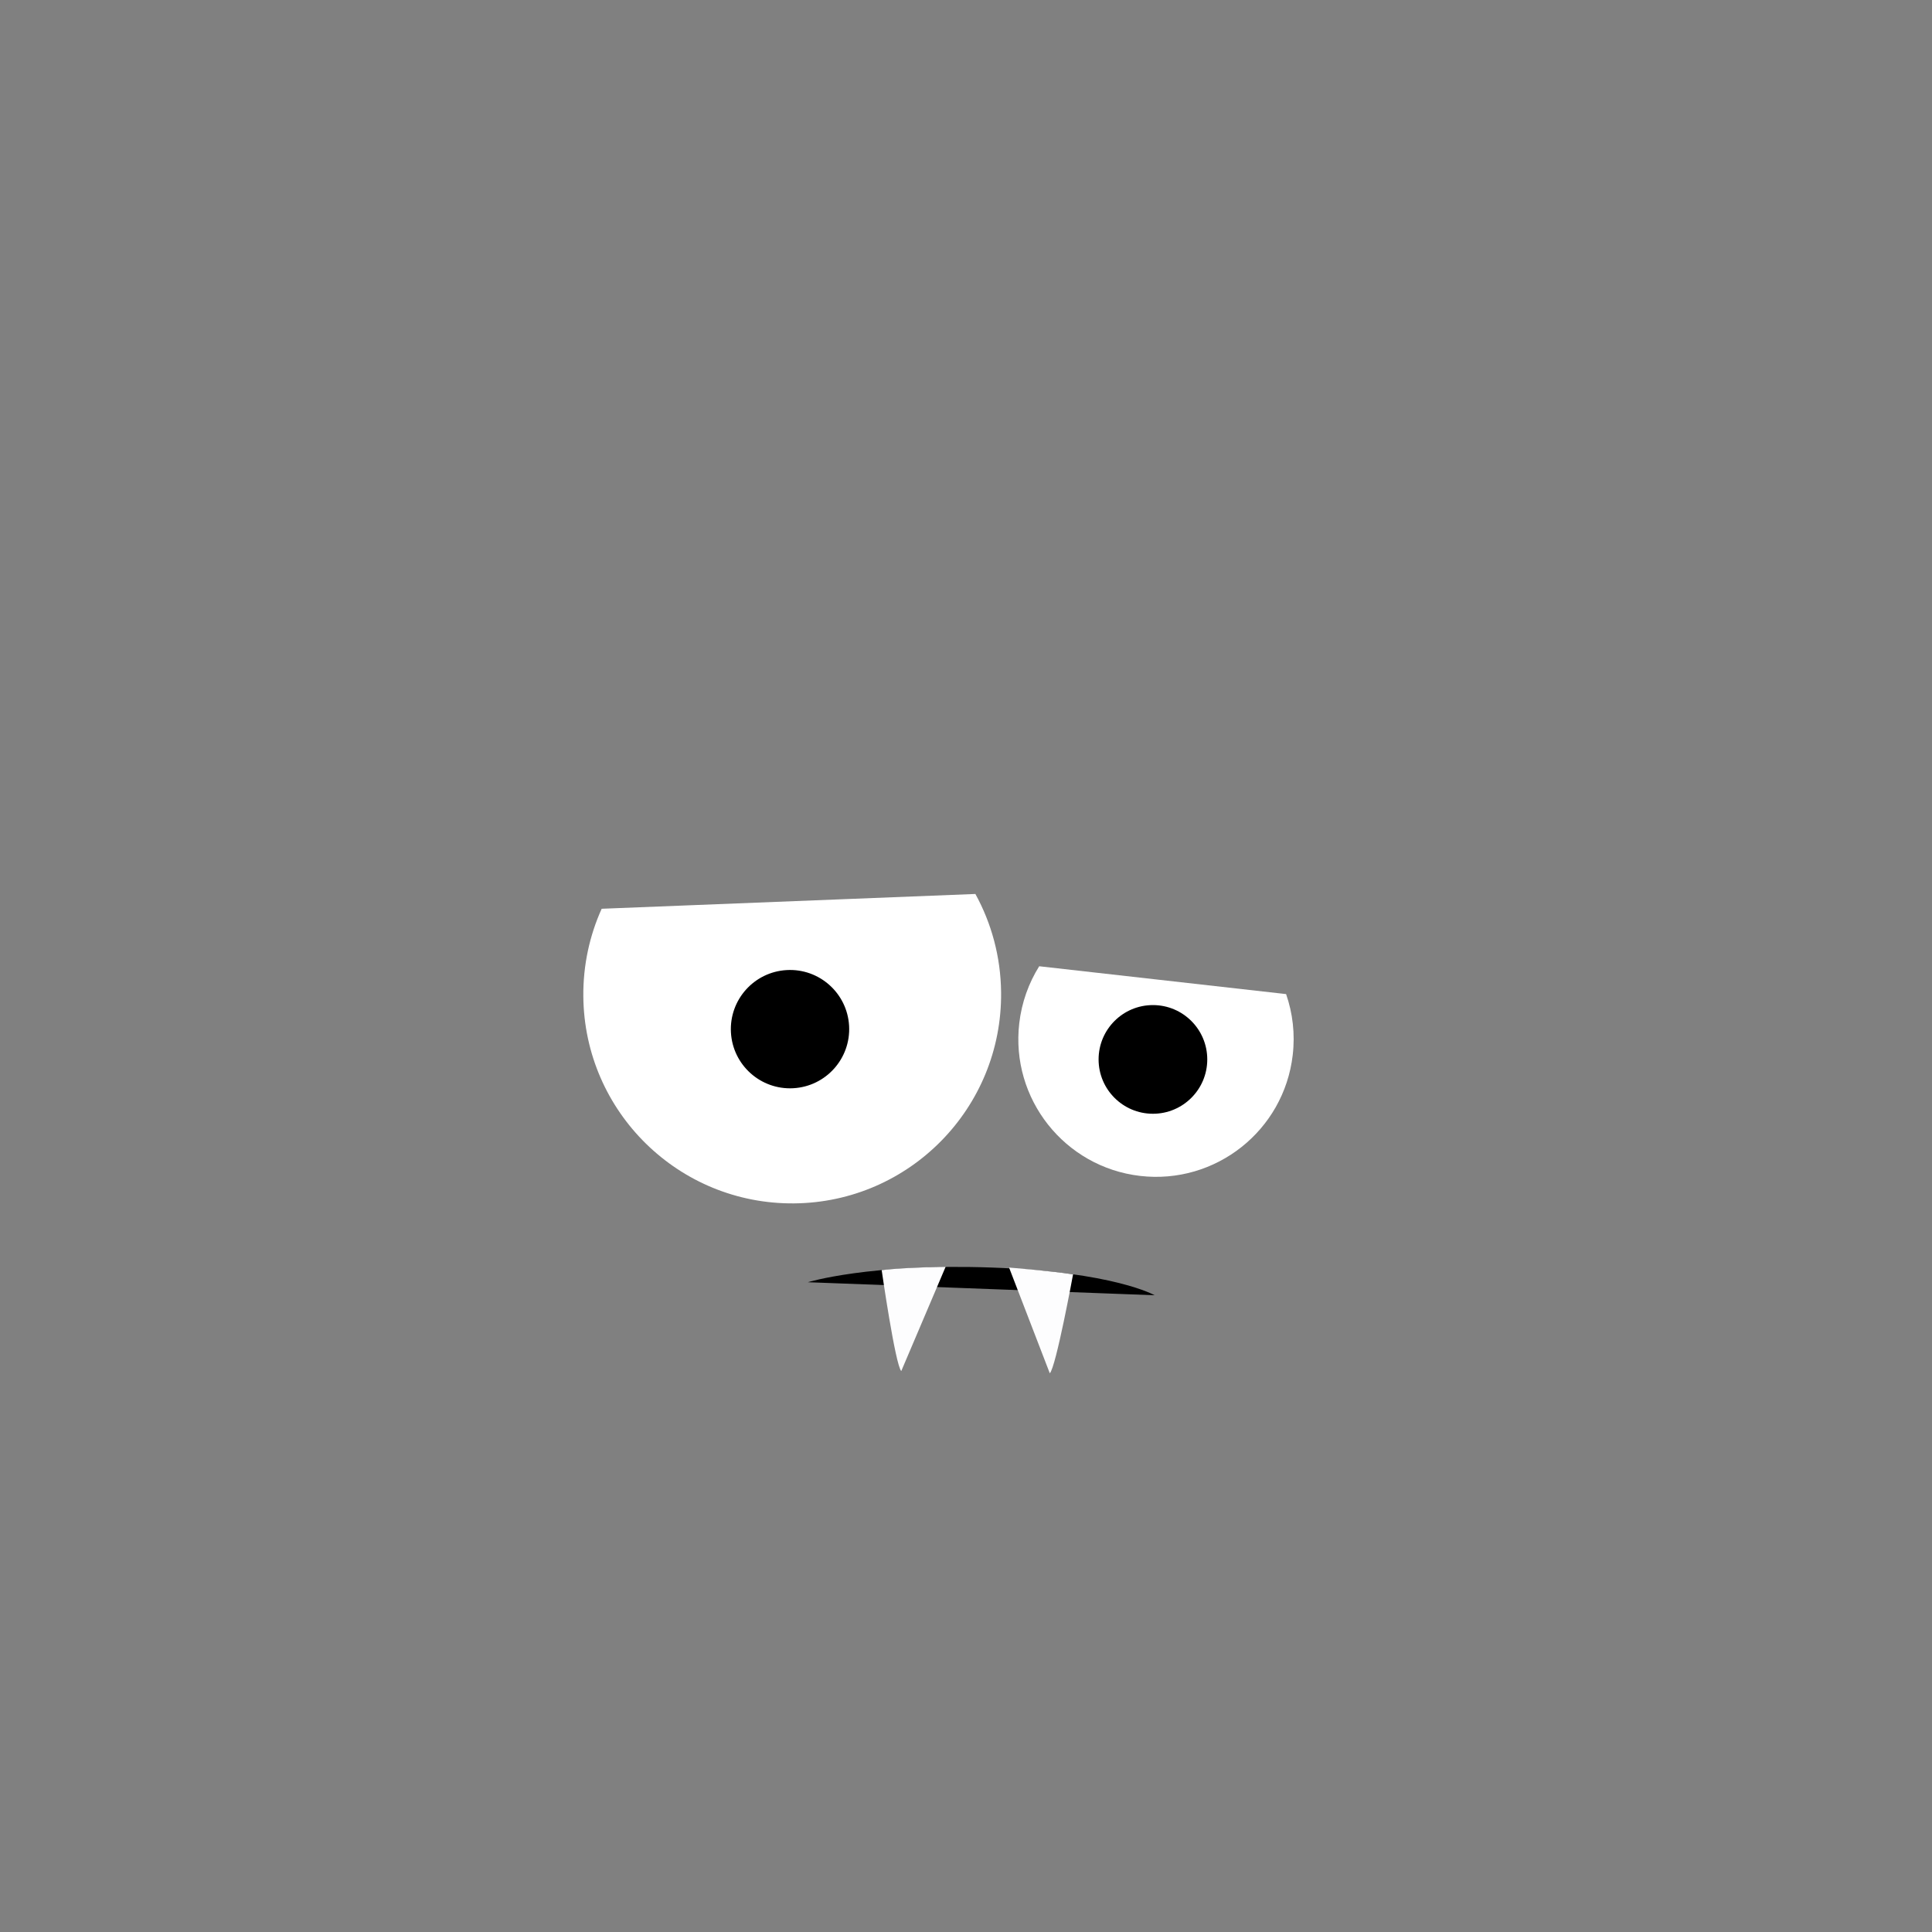 <?xml version="1.0" encoding="utf-8"?>
<!-- Generator: Adobe Illustrator 15.1.0, SVG Export Plug-In . SVG Version: 6.00 Build 0)  -->
<!DOCTYPE svg PUBLIC "-//W3C//DTD SVG 1.1//EN" "http://www.w3.org/Graphics/SVG/1.1/DTD/svg11.dtd">
<svg version="1.1" xmlns="http://www.w3.org/2000/svg" xmlns:xlink="http://www.w3.org/1999/xlink" x="0px" y="0px" width="400px"
	 height="400px" viewBox="0 0 400 400" enable-background="new 0 0 400 400" xml:space="preserve">
<rect x="0" y="0" width="400" height="400" fill="#808080" stroke="none"/>
<g id="guide_lines_layer" display="none">
	<rect display="inline" fill="#FFFFFF" stroke="#000000" stroke-miterlimit="10" width="75" height="400"/>
	<rect x="325" display="inline" fill="#FFFFFF" stroke="#000000" stroke-miterlimit="10" width="75" height="399.999"/>
</g>
<g id="body_layer" display="none">
	<path display="inline" fill="#E06899" d="M75.175,400.511c-2.881-20-6-94.502-1.5-143.002
		c3.742-40.336,17.835-96.815,42.335-118.186c3.563-3.109-30.614-46.478-26.833-49.163c3.811-2.707,45.583,35.274,49.586,33.009
		c14.496-8.207,30.144-13.496,46.221-15.628c5.359-0.709,10.294-53.232,15.722-53.232c6.436,0,13.158,52.648,19.217,53.574
		c18.174,2.778,34.613,9.509,49.126,18.935c2.902,1.885,44.048-32.706,46.795-30.616c3.355,2.555-31.726,41.837-28.608,44.663
		c29.753,26.976,31.94,73.643,35.44,119.145c2.627,34.148,4.752,126.445,1.92,140.279L75.175,400.511z"/>
	<path display="inline" fill="#D65490" d="M317.841,255.513c0,19.33-16.977,34.998-37.917,34.998
		c-20.939,0-37.916-15.668-37.916-34.998c0-19.336,16.977-35.004,37.916-35.004C300.864,220.509,317.841,236.177,317.841,255.513z"
		/>
	<path display="inline" fill="#D65490" d="M161.841,258.513c0,19.33-16.977,34.998-37.917,34.998
		c-20.939,0-37.916-15.668-37.916-34.998c0-19.336,16.977-35.004,37.916-35.004C144.864,223.509,161.841,239.177,161.841,258.513z"
		/>
	<g display="inline">
		<g>
			<path fill="#7DC6DD" d="M118.117,119.501c0.65,0,2.082-0.986,0.781-0.986C118.248,118.515,116.816,119.501,118.117,119.501
				L118.117,119.501z"/>
		</g>
	</g>
	<g display="inline">
		<g>
			<path fill="none" stroke="#F2E4D2" stroke-miterlimit="10" d="M286.008,121.008"/>
		</g>
	</g>
	<g display="inline">
		<g>
			<path fill="none" stroke="#F2E4D2" stroke-miterlimit="10" d="M197.008,119.008"/>
		</g>
	</g>
</g>
<g id="face_layer">
	<path fill="#FFFFFF" d="M207.267,205.496c0.224,23.887-18.957,43.43-42.844,43.652c-23.887,0.224-43.43-18.959-43.652-42.847
		c-0.06-6.469,1.302-12.618,3.798-18.151l77.374-3.063C205.275,191.147,207.198,198.096,207.267,205.496z"/>
	<path d="M175.797,212.392c0.374,6.758-4.796,12.538-11.551,12.914c-6.755,0.375-12.537-4.796-12.913-11.553
		c-0.375-6.753,4.796-12.534,11.551-12.91C169.64,200.467,175.42,205.639,175.797,212.392z"/>
	<path fill="#FFFFFF" d="M267.642,218.453c-1.824,15.636-15.978,26.83-31.61,25.006c-15.635-1.825-26.829-15.979-25.004-31.613
		c0.506-4.335,1.958-8.326,4.126-11.794l51.118,5.763C267.637,209.747,268.157,214.041,267.642,218.453z"/>
	<circle cx="238.702" cy="219.341" r="11.25"/>
	<g>
		<path d="M239.054,268.168l-71.798-2.698c0,0,12.762-3.942,38.103-3.037C230.701,263.338,239.054,268.168,239.054,268.168z"/>
		<path fill="#FDFDFE" d="M182.542,262.958c0,0,2.814,19.619,4.055,20.906l9.18-21.578
			C195.776,262.286,187.776,262.364,182.542,262.958z"/>
		<path fill="#FDFDFE" d="M222.167,263.833c0,0-3.533,19.245-4.818,20.489l-8.43-21.881
			C208.919,262.441,216.957,263.06,222.167,263.833z"/>
	</g>
</g>
</svg>

